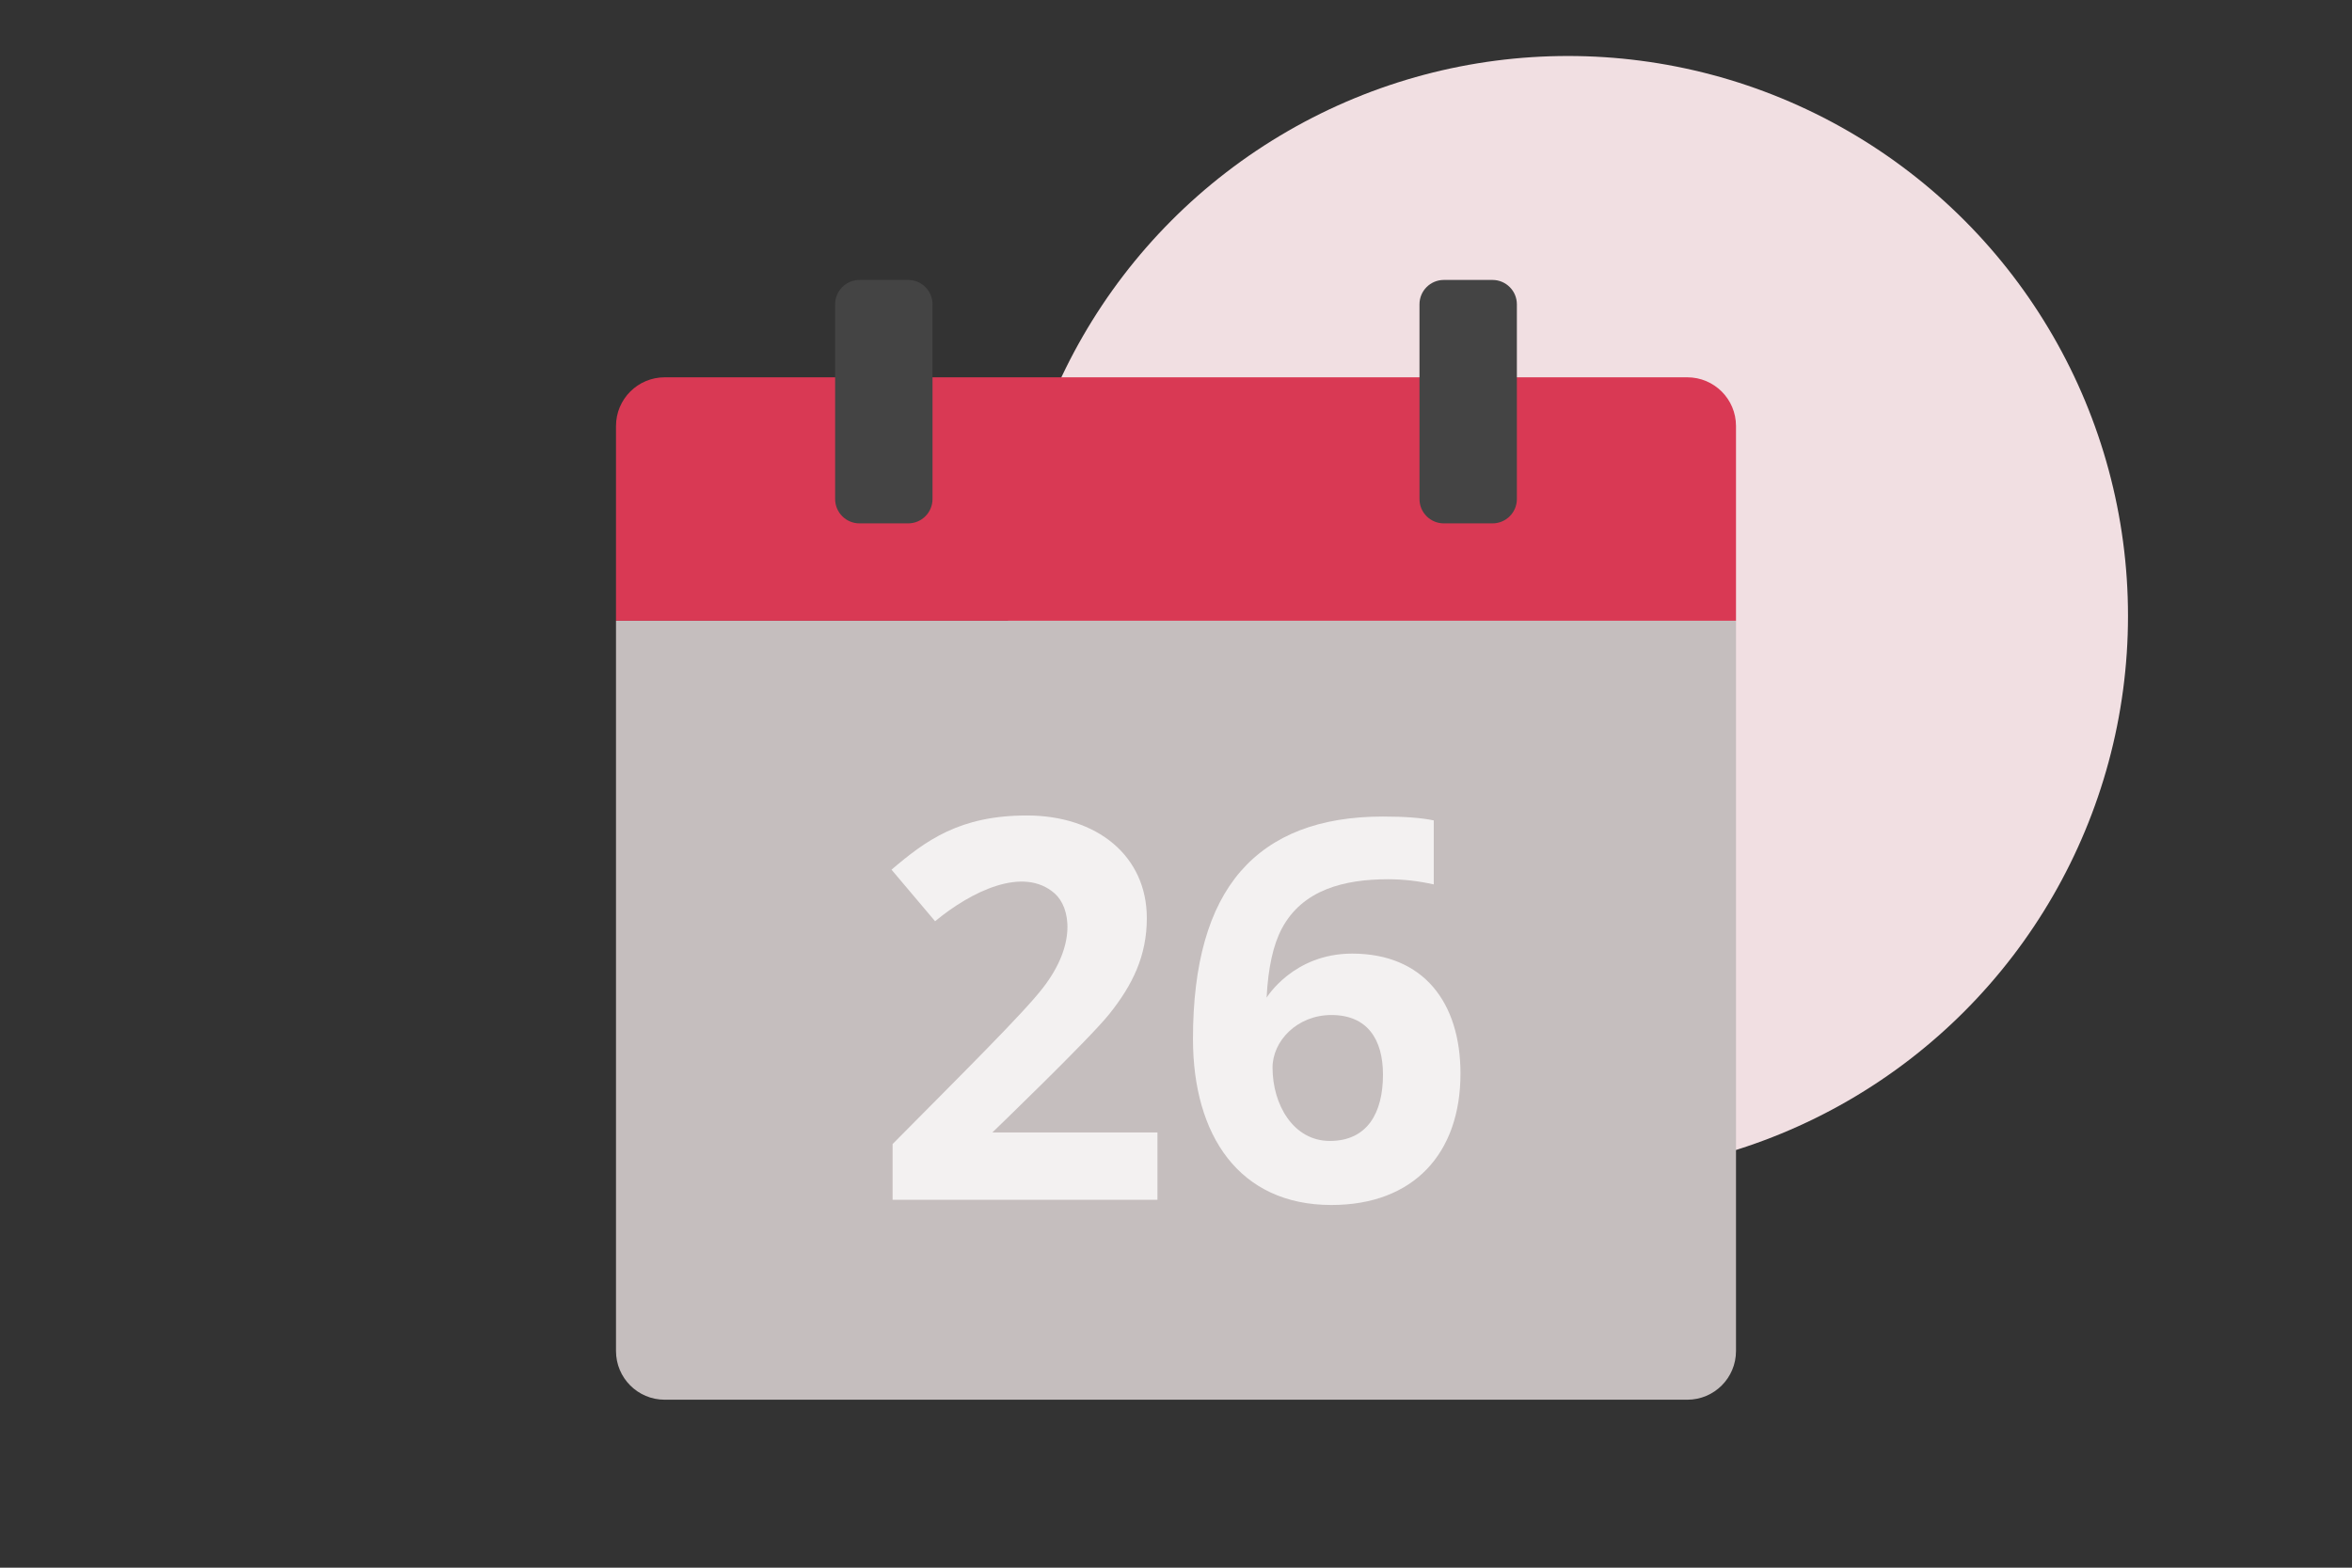 <svg width="42" height="28" viewBox="0 0 42 28" fill="none" xmlns="http://www.w3.org/2000/svg">
<rect x="0" y="0" width="42" height="28" fill="#333333" stroke="none"/>
<circle cx="28" cy="11" r="10" fill="#F1DFE2"/>
<path d="M11 24.13C11 24.611 11.389 25 11.87 25H30.13C30.611 25 31 24.611 31 24.13V11.087H11V24.13Z" fill="#C5BEBE"/>
<path d="M30.13 6.739H11.87C11.389 6.739 11 7.128 11 7.609V11.087H31V7.609C31 7.128 30.611 6.739 30.13 6.739Z" fill="#D93954"/>
<path d="M14.913 8.913V5.435C14.913 5.195 15.108 5 15.348 5H16.217C16.458 5 16.652 5.195 16.652 5.435V8.913C16.652 9.153 16.458 9.348 16.217 9.348H15.348C15.108 9.348 14.913 9.153 14.913 8.913Z" fill="#444444"/>
<path d="M25.348 8.913V5.435C25.348 5.195 25.542 5 25.783 5H26.652C26.892 5 27.087 5.195 27.087 5.435V8.913C27.087 9.153 26.892 9.348 26.652 9.348H25.783C25.542 9.348 25.348 9.153 25.348 8.913Z" fill="#444444"/>
<path d="M20.669 21.429H15.939V20.434C17.196 19.163 18.269 18.103 18.623 17.645C19.225 16.87 19.117 16.21 18.834 15.958C18.274 15.462 17.341 15.922 16.698 16.454L15.92 15.533C16.531 15.013 17.134 14.565 18.336 14.565C19.589 14.565 20.479 15.287 20.479 16.398C20.479 17.069 20.227 17.59 19.806 18.115C19.447 18.564 17.721 20.226 17.721 20.226H20.669V21.429H20.669Z" fill="#F3F1F1"/>
<path d="M21.303 18.555C21.303 17.216 21.586 16.219 22.152 15.565C22.719 14.911 23.567 14.584 24.696 14.584C25.082 14.584 25.384 14.607 25.603 14.653V15.796C25.328 15.735 25.057 15.704 24.788 15.704C24.004 15.704 23.259 15.891 22.891 16.583C22.736 16.873 22.645 17.285 22.618 17.819C22.618 17.819 23.095 17.032 24.145 17.032C25.422 17.032 26.08 17.908 26.08 19.175C26.08 20.598 25.246 21.522 23.775 21.522C22.129 21.522 21.303 20.279 21.303 18.555ZM23.747 20.378C24.419 20.378 24.696 19.874 24.696 19.194C24.696 18.559 24.413 18.129 23.775 18.129C23.166 18.129 22.724 18.59 22.724 19.069C22.724 19.73 23.096 20.378 23.747 20.378Z" fill="#F3F1F1"/>
</svg>
